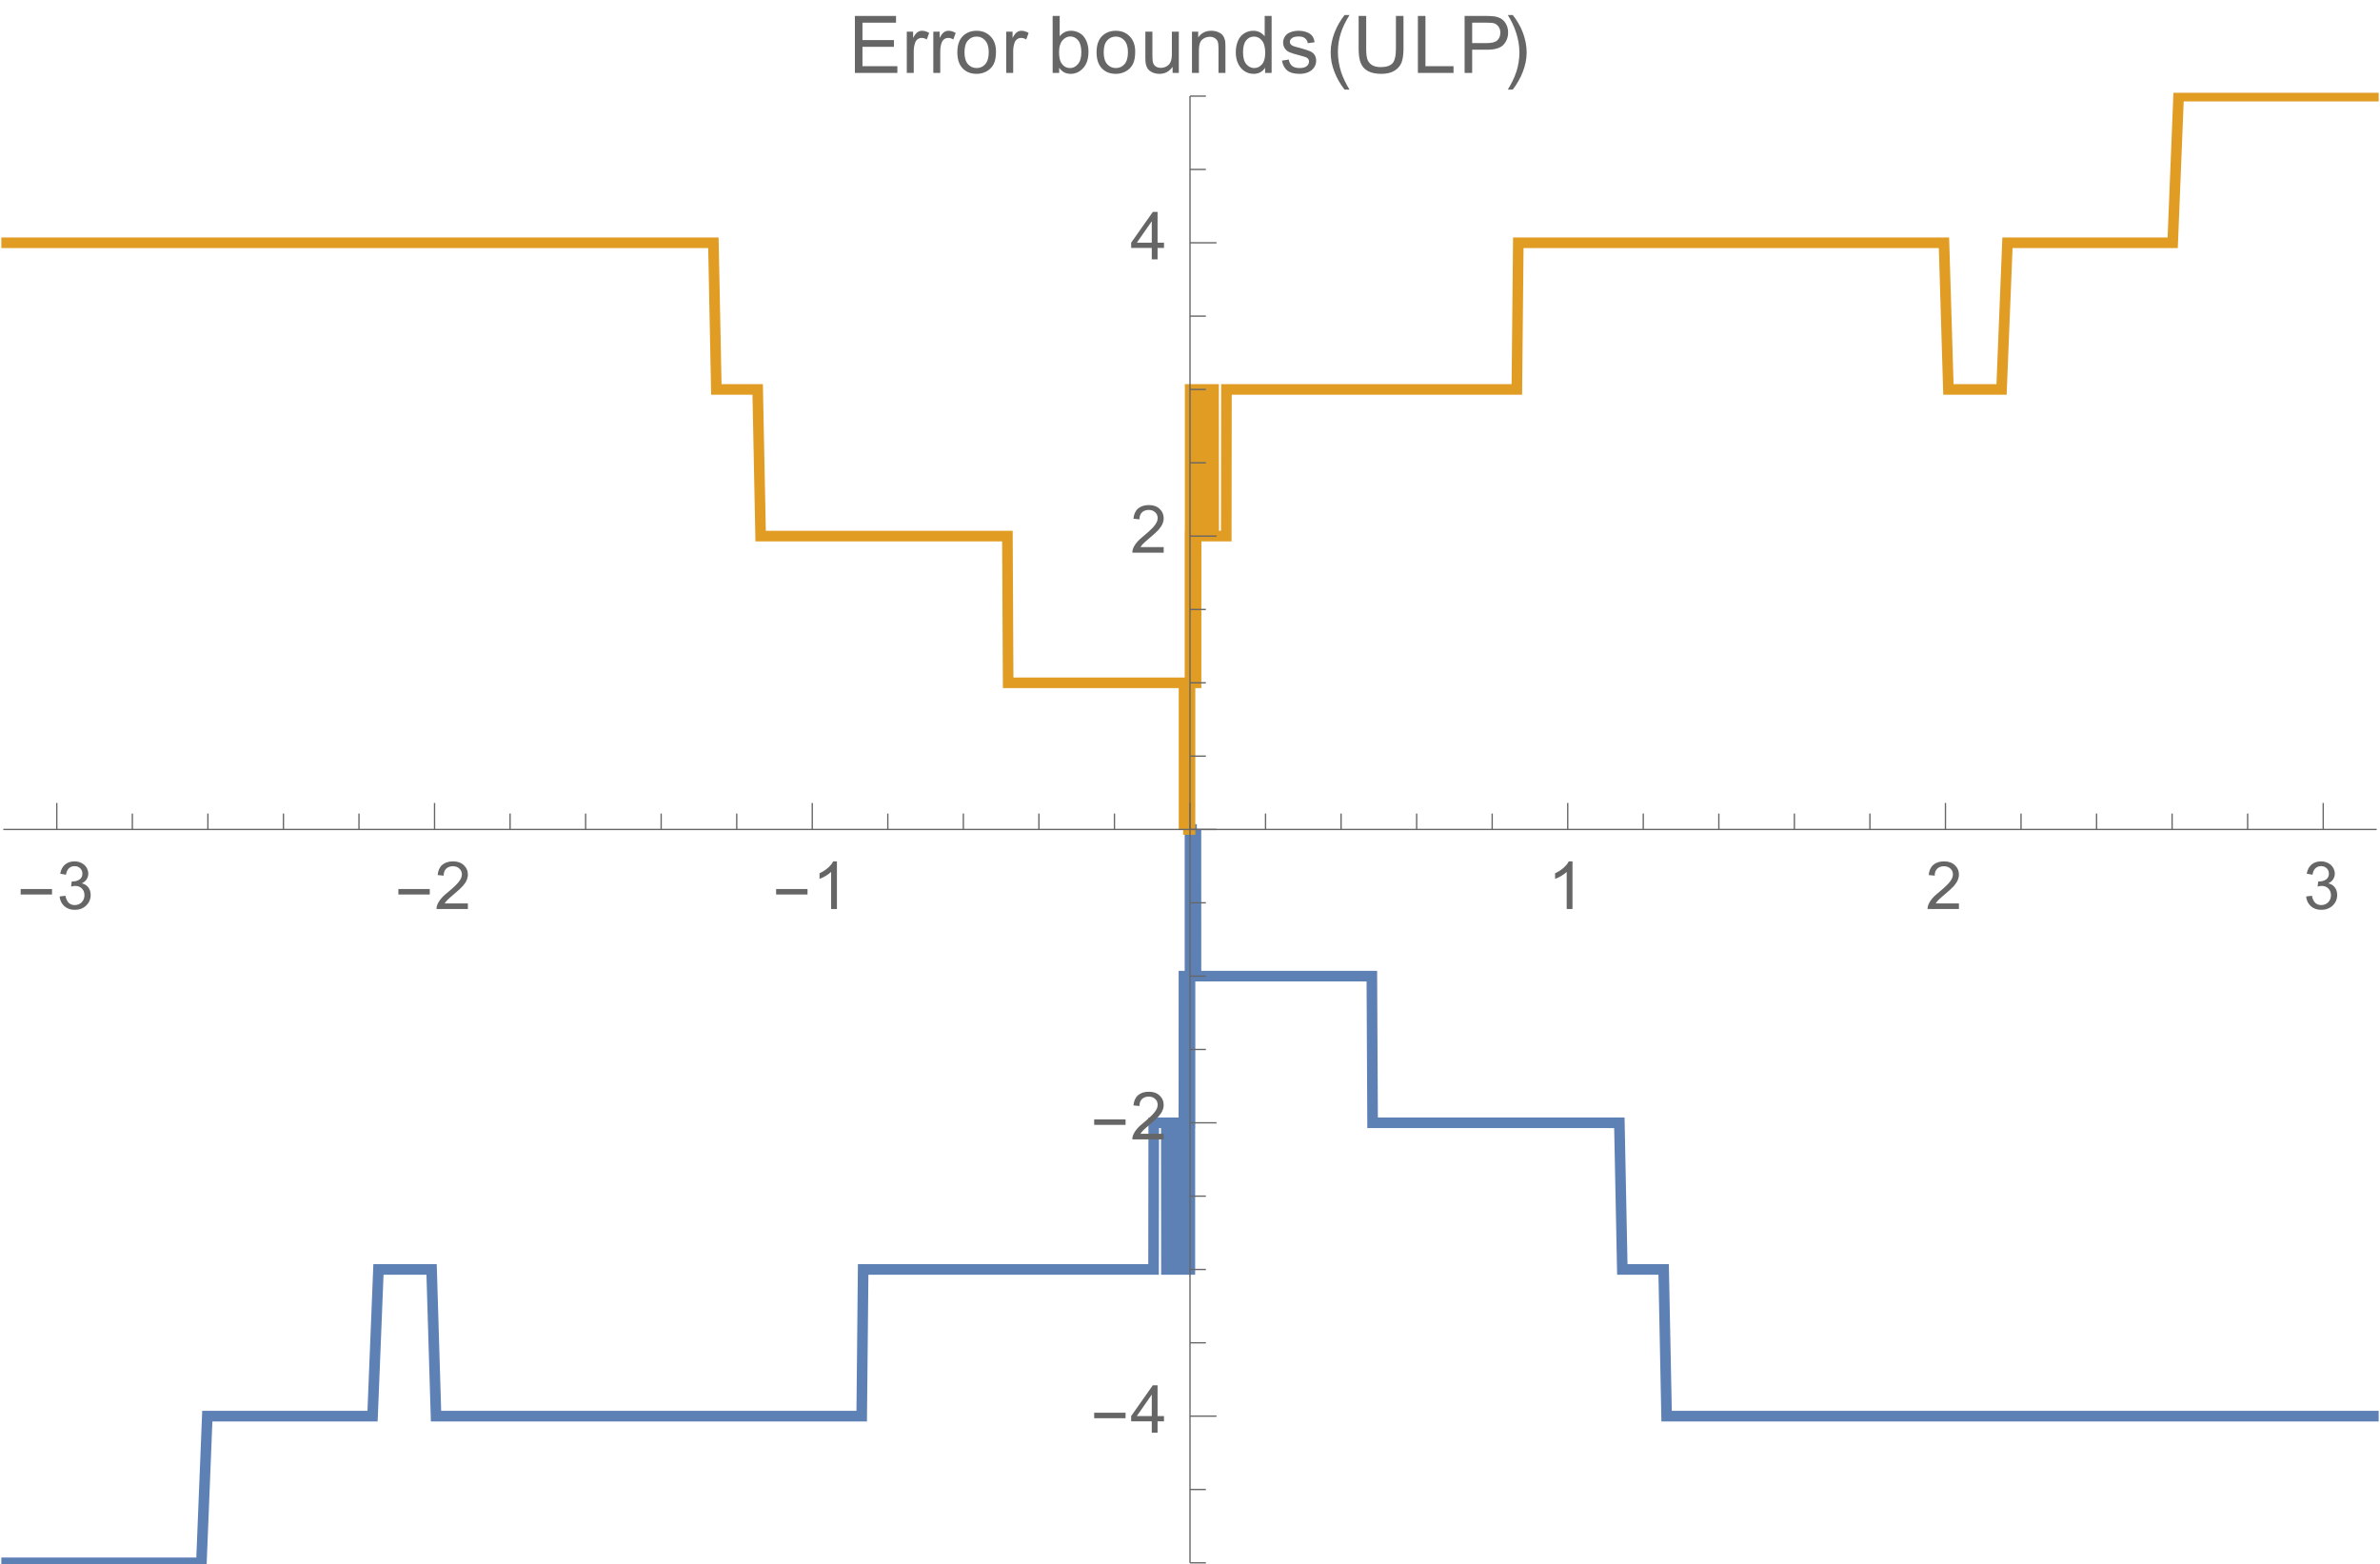 <?xml version="1.0" encoding="UTF-8"?>
<svg xmlns="http://www.w3.org/2000/svg" xmlns:xlink="http://www.w3.org/1999/xlink" width="359pt" height="236pt" viewBox="0 0 359 236" version="1.1">
<defs>
<g>
<symbol overflow="visible" id="glyph0-0">
<path style="stroke:none;" d="M 0.625 0 L 0.625 -8 L 4.375 -8 L 4.375 0 Z M 1.25 -0.625 L 3.75 -0.625 L 3.75 -7.375 L 1.25 -7.375 Z M 1.25 -0.625 "/>
</symbol>
<symbol overflow="visible" id="glyph0-1">
<path style="stroke:none;" d="M 5.281 -2.188 L 0.547 -2.188 L 0.547 -3.016 L 5.281 -3.016 Z M 5.281 -2.188 "/>
</symbol>
<symbol overflow="visible" id="glyph1-0">
<path style="stroke:none;" d="M 1.25 0 L 1.25 -6.25 L 6.25 -6.25 L 6.25 0 Z M 1.406 -0.156 L 6.094 -0.156 L 6.094 -6.094 L 1.406 -6.094 Z M 1.406 -0.156 "/>
</symbol>
<symbol overflow="visible" id="glyph1-1">
<path style="stroke:none;" d="M 0.422 -1.891 L 1.297 -2 C 1.398 -1.508 1.57 -1.148 1.812 -0.922 C 2.051 -0.703 2.348 -0.594 2.703 -0.594 C 3.117 -0.594 3.469 -0.734 3.75 -1.016 C 4.031 -1.305 4.172 -1.664 4.172 -2.094 C 4.172 -2.5 4.039 -2.832 3.781 -3.094 C 3.52 -3.352 3.188 -3.484 2.781 -3.484 C 2.613 -3.484 2.406 -3.453 2.156 -3.391 L 2.25 -4.156 C 2.312 -4.156 2.359 -4.156 2.391 -4.156 C 2.766 -4.156 3.102 -4.25 3.406 -4.438 C 3.707 -4.633 3.859 -4.938 3.859 -5.344 C 3.859 -5.664 3.75 -5.93 3.531 -6.141 C 3.312 -6.359 3.031 -6.469 2.688 -6.469 C 2.344 -6.469 2.055 -6.359 1.828 -6.141 C 1.598 -5.93 1.453 -5.609 1.391 -5.172 L 0.516 -5.328 C 0.617 -5.922 0.859 -6.379 1.234 -6.703 C 1.617 -7.023 2.094 -7.188 2.656 -7.188 C 3.051 -7.188 3.41 -7.102 3.734 -6.938 C 4.066 -6.77 4.316 -6.539 4.484 -6.25 C 4.66 -5.957 4.75 -5.648 4.75 -5.328 C 4.75 -5.016 4.664 -4.734 4.5 -4.484 C 4.344 -4.234 4.098 -4.031 3.766 -3.875 C 4.191 -3.781 4.52 -3.578 4.75 -3.266 C 4.988 -2.961 5.109 -2.578 5.109 -2.109 C 5.109 -1.484 4.879 -0.953 4.422 -0.516 C 3.961 -0.086 3.391 0.125 2.703 0.125 C 2.066 0.125 1.539 -0.062 1.125 -0.438 C 0.719 -0.812 0.484 -1.297 0.422 -1.891 Z M 0.422 -1.891 "/>
</symbol>
<symbol overflow="visible" id="glyph1-2">
<path style="stroke:none;" d="M 5.031 -0.844 L 5.031 0 L 0.297 0 C 0.297 -0.207 0.332 -0.41 0.406 -0.609 C 0.531 -0.93 0.723 -1.25 0.984 -1.562 C 1.242 -1.875 1.629 -2.234 2.141 -2.641 C 2.91 -3.285 3.43 -3.789 3.703 -4.156 C 3.984 -4.531 4.125 -4.883 4.125 -5.219 C 4.125 -5.57 4 -5.863 3.75 -6.094 C 3.5 -6.332 3.176 -6.453 2.781 -6.453 C 2.352 -6.453 2.008 -6.328 1.75 -6.078 C 1.5 -5.828 1.375 -5.477 1.375 -5.031 L 0.469 -5.125 C 0.531 -5.789 0.758 -6.301 1.156 -6.656 C 1.562 -7.008 2.109 -7.188 2.797 -7.188 C 3.484 -7.188 4.023 -6.992 4.422 -6.609 C 4.828 -6.234 5.031 -5.766 5.031 -5.203 C 5.031 -4.91 4.969 -4.625 4.844 -4.344 C 4.727 -4.07 4.535 -3.781 4.266 -3.469 C 3.992 -3.164 3.539 -2.75 2.906 -2.219 C 2.383 -1.781 2.047 -1.477 1.891 -1.312 C 1.742 -1.156 1.625 -1 1.531 -0.844 Z M 5.031 -0.844 "/>
</symbol>
<symbol overflow="visible" id="glyph1-3">
<path style="stroke:none;" d="M 3.719 0 L 2.844 0 L 2.844 -5.594 C 2.633 -5.395 2.359 -5.191 2.016 -4.984 C 1.672 -4.785 1.363 -4.641 1.094 -4.547 L 1.094 -5.391 C 1.582 -5.617 2.008 -5.895 2.375 -6.219 C 2.75 -6.551 3.008 -6.875 3.156 -7.188 L 3.719 -7.188 Z M 3.719 0 "/>
</symbol>
<symbol overflow="visible" id="glyph1-4">
<path style="stroke:none;" d="M 3.234 0 L 3.234 -1.719 L 0.125 -1.719 L 0.125 -2.516 L 3.391 -7.156 L 4.109 -7.156 L 4.109 -2.516 L 5.078 -2.516 L 5.078 -1.719 L 4.109 -1.719 L 4.109 0 Z M 3.234 -2.516 L 3.234 -5.75 L 0.984 -2.516 Z M 3.234 -2.516 "/>
</symbol>
<symbol overflow="visible" id="glyph2-0">
<path style="stroke:none;" d="M 1.5 0 L 1.5 -7.5 L 7.5 -7.5 L 7.5 0 Z M 1.688 -0.188 L 7.312 -0.188 L 7.312 -7.312 L 1.688 -7.312 Z M 1.688 -0.188 "/>
</symbol>
<symbol overflow="visible" id="glyph2-1">
<path style="stroke:none;" d="M 0.953 0 L 0.953 -8.594 L 7.156 -8.594 L 7.156 -7.578 L 2.094 -7.578 L 2.094 -4.953 L 6.844 -4.953 L 6.844 -3.938 L 2.094 -3.938 L 2.094 -1.016 L 7.359 -1.016 L 7.359 0 Z M 0.953 0 "/>
</symbol>
<symbol overflow="visible" id="glyph2-2">
<path style="stroke:none;" d="M 0.781 0 L 0.781 -6.219 L 1.734 -6.219 L 1.734 -5.281 C 1.973 -5.719 2.191 -6.004 2.391 -6.141 C 2.598 -6.285 2.828 -6.359 3.078 -6.359 C 3.43 -6.359 3.789 -6.25 4.156 -6.031 L 3.797 -5.047 C 3.535 -5.203 3.281 -5.281 3.031 -5.281 C 2.789 -5.281 2.578 -5.207 2.391 -5.062 C 2.211 -4.926 2.086 -4.734 2.016 -4.484 C 1.891 -4.109 1.828 -3.703 1.828 -3.266 L 1.828 0 Z M 0.781 0 "/>
</symbol>
<symbol overflow="visible" id="glyph2-3">
<path style="stroke:none;" d="M 0.406 -3.109 C 0.406 -4.266 0.723 -5.117 1.359 -5.672 C 1.891 -6.129 2.539 -6.359 3.312 -6.359 C 4.164 -6.359 4.863 -6.078 5.406 -5.516 C 5.957 -4.961 6.234 -4.191 6.234 -3.203 C 6.234 -2.398 6.113 -1.77 5.875 -1.312 C 5.633 -0.852 5.281 -0.492 4.812 -0.234 C 4.352 0.016 3.852 0.141 3.312 0.141 C 2.445 0.141 1.742 -0.133 1.203 -0.688 C 0.672 -1.25 0.406 -2.055 0.406 -3.109 Z M 1.484 -3.109 C 1.484 -2.316 1.656 -1.723 2 -1.328 C 2.352 -0.93 2.789 -0.734 3.312 -0.734 C 3.844 -0.734 4.281 -0.93 4.625 -1.328 C 4.969 -1.723 5.141 -2.328 5.141 -3.141 C 5.141 -3.91 4.961 -4.492 4.609 -4.891 C 4.266 -5.285 3.832 -5.484 3.312 -5.484 C 2.789 -5.484 2.352 -5.285 2 -4.891 C 1.656 -4.504 1.484 -3.91 1.484 -3.109 Z M 1.484 -3.109 "/>
</symbol>
<symbol overflow="visible" id="glyph2-4">
<path style="stroke:none;" d="M 1.766 0 L 0.781 0 L 0.781 -8.594 L 1.844 -8.594 L 1.844 -5.531 C 2.289 -6.082 2.859 -6.359 3.547 -6.359 C 3.93 -6.359 4.289 -6.281 4.625 -6.125 C 4.969 -5.977 5.25 -5.766 5.469 -5.484 C 5.695 -5.203 5.875 -4.863 6 -4.469 C 6.125 -4.07 6.188 -3.648 6.188 -3.203 C 6.188 -2.141 5.922 -1.316 5.391 -0.734 C 4.859 -0.148 4.227 0.141 3.5 0.141 C 2.758 0.141 2.18 -0.164 1.766 -0.781 Z M 1.75 -3.156 C 1.75 -2.414 1.852 -1.879 2.062 -1.547 C 2.395 -1.004 2.844 -0.734 3.406 -0.734 C 3.863 -0.734 4.258 -0.93 4.594 -1.328 C 4.938 -1.723 5.109 -2.32 5.109 -3.125 C 5.109 -3.938 4.945 -4.535 4.625 -4.922 C 4.301 -5.305 3.91 -5.5 3.453 -5.5 C 2.992 -5.5 2.594 -5.297 2.25 -4.891 C 1.914 -4.492 1.75 -3.914 1.75 -3.156 Z M 1.75 -3.156 "/>
</symbol>
<symbol overflow="visible" id="glyph2-5">
<path style="stroke:none;" d="M 4.875 0 L 4.875 -0.922 C 4.383 -0.211 3.723 0.141 2.891 0.141 C 2.523 0.141 2.18 0.07 1.859 -0.062 C 1.547 -0.207 1.312 -0.383 1.156 -0.594 C 1 -0.812 0.891 -1.078 0.828 -1.391 C 0.785 -1.586 0.766 -1.914 0.766 -2.375 L 0.766 -6.219 L 1.828 -6.219 L 1.828 -2.766 C 1.828 -2.223 1.848 -1.852 1.891 -1.656 C 1.953 -1.383 2.086 -1.164 2.297 -1 C 2.516 -0.844 2.785 -0.766 3.109 -0.766 C 3.422 -0.766 3.711 -0.844 3.984 -1 C 4.266 -1.164 4.461 -1.391 4.578 -1.672 C 4.703 -1.953 4.766 -2.359 4.766 -2.891 L 4.766 -6.219 L 5.812 -6.219 L 5.812 0 Z M 4.875 0 "/>
</symbol>
<symbol overflow="visible" id="glyph2-6">
<path style="stroke:none;" d="M 0.797 0 L 0.797 -6.219 L 1.734 -6.219 L 1.734 -5.344 C 2.191 -6.02 2.852 -6.359 3.719 -6.359 C 4.094 -6.359 4.438 -6.289 4.75 -6.156 C 5.07 -6.02 5.312 -5.844 5.469 -5.625 C 5.625 -5.406 5.734 -5.148 5.797 -4.859 C 5.828 -4.66 5.844 -4.316 5.844 -3.828 L 5.844 0 L 4.797 0 L 4.797 -3.781 C 4.797 -4.219 4.754 -4.539 4.672 -4.75 C 4.586 -4.957 4.441 -5.125 4.234 -5.25 C 4.023 -5.383 3.781 -5.453 3.5 -5.453 C 3.051 -5.453 2.66 -5.305 2.328 -5.016 C 2.004 -4.734 1.844 -4.195 1.844 -3.406 L 1.844 0 Z M 0.797 0 "/>
</symbol>
<symbol overflow="visible" id="glyph2-7">
<path style="stroke:none;" d="M 4.828 0 L 4.828 -0.781 C 4.43 -0.164 3.852 0.141 3.094 0.141 C 2.594 0.141 2.133 0.004 1.719 -0.266 C 1.301 -0.547 0.977 -0.93 0.75 -1.422 C 0.52 -1.91 0.406 -2.473 0.406 -3.109 C 0.406 -3.723 0.508 -4.285 0.719 -4.797 C 0.926 -5.305 1.238 -5.691 1.656 -5.953 C 2.07 -6.223 2.535 -6.359 3.047 -6.359 C 3.422 -6.359 3.754 -6.281 4.047 -6.125 C 4.336 -5.969 4.578 -5.766 4.766 -5.516 L 4.766 -8.594 L 5.812 -8.594 L 5.812 0 Z M 1.5 -3.109 C 1.5 -2.305 1.664 -1.707 2 -1.312 C 2.332 -0.926 2.727 -0.734 3.188 -0.734 C 3.645 -0.734 4.035 -0.922 4.359 -1.297 C 4.68 -1.672 4.844 -2.242 4.844 -3.016 C 4.844 -3.867 4.676 -4.492 4.344 -4.891 C 4.02 -5.285 3.617 -5.484 3.141 -5.484 C 2.672 -5.484 2.281 -5.289 1.969 -4.906 C 1.656 -4.531 1.5 -3.93 1.5 -3.109 Z M 1.5 -3.109 "/>
</symbol>
<symbol overflow="visible" id="glyph2-8">
<path style="stroke:none;" d="M 0.375 -1.859 L 1.406 -2.016 C 1.469 -1.598 1.629 -1.281 1.891 -1.062 C 2.16 -0.844 2.539 -0.734 3.031 -0.734 C 3.508 -0.734 3.863 -0.828 4.094 -1.016 C 4.332 -1.211 4.453 -1.445 4.453 -1.719 C 4.453 -1.957 4.348 -2.145 4.141 -2.281 C 3.992 -2.375 3.633 -2.492 3.062 -2.641 C 2.289 -2.836 1.754 -3.004 1.453 -3.141 C 1.16 -3.285 0.938 -3.484 0.781 -3.734 C 0.625 -3.984 0.547 -4.266 0.547 -4.578 C 0.547 -4.848 0.609 -5.102 0.734 -5.344 C 0.859 -5.582 1.031 -5.781 1.25 -5.938 C 1.414 -6.051 1.641 -6.148 1.922 -6.234 C 2.203 -6.316 2.508 -6.359 2.844 -6.359 C 3.32 -6.359 3.742 -6.285 4.109 -6.141 C 4.484 -6.004 4.758 -5.816 4.938 -5.578 C 5.113 -5.336 5.234 -5.02 5.297 -4.625 L 4.266 -4.484 C 4.223 -4.797 4.086 -5.039 3.859 -5.219 C 3.641 -5.406 3.32 -5.5 2.906 -5.5 C 2.426 -5.5 2.082 -5.414 1.875 -5.25 C 1.664 -5.094 1.562 -4.906 1.562 -4.688 C 1.562 -4.551 1.602 -4.43 1.688 -4.328 C 1.781 -4.211 1.914 -4.117 2.094 -4.047 C 2.195 -4.004 2.508 -3.914 3.031 -3.781 C 3.781 -3.57 4.301 -3.406 4.594 -3.281 C 4.883 -3.156 5.113 -2.973 5.281 -2.734 C 5.445 -2.492 5.531 -2.191 5.531 -1.828 C 5.531 -1.473 5.426 -1.141 5.219 -0.828 C 5.02 -0.523 4.727 -0.285 4.344 -0.109 C 3.957 0.055 3.52 0.141 3.031 0.141 C 2.219 0.141 1.598 -0.023 1.172 -0.359 C 0.754 -0.703 0.488 -1.203 0.375 -1.859 Z M 0.375 -1.859 "/>
</symbol>
<symbol overflow="visible" id="glyph2-9">
<path style="stroke:none;" d="M 6.562 -8.594 L 7.703 -8.594 L 7.703 -3.625 C 7.703 -2.758 7.602 -2.07 7.406 -1.562 C 7.207 -1.062 6.852 -0.648 6.344 -0.328 C 5.832 -0.016 5.164 0.141 4.344 0.141 C 3.539 0.141 2.879 0.004 2.359 -0.266 C 1.848 -0.547 1.484 -0.945 1.266 -1.469 C 1.047 -2 0.938 -2.719 0.938 -3.625 L 0.938 -8.594 L 2.078 -8.594 L 2.078 -3.641 C 2.078 -2.891 2.145 -2.336 2.281 -1.984 C 2.426 -1.629 2.664 -1.352 3 -1.156 C 3.344 -0.969 3.758 -0.875 4.25 -0.875 C 5.082 -0.875 5.676 -1.062 6.031 -1.438 C 6.383 -1.82 6.562 -2.555 6.562 -3.641 Z M 6.562 -8.594 "/>
</symbol>
<symbol overflow="visible" id="glyph2-10">
<path style="stroke:none;" d="M 0.875 0 L 0.875 -8.594 L 2.016 -8.594 L 2.016 -1.016 L 6.25 -1.016 L 6.25 0 Z M 0.875 0 "/>
</symbol>
<symbol overflow="visible" id="glyph2-11">
<path style="stroke:none;" d="M 0.922 0 L 0.922 -8.594 L 4.172 -8.594 C 4.734 -8.594 5.164 -8.566 5.469 -8.516 C 5.895 -8.441 6.25 -8.305 6.531 -8.109 C 6.82 -7.91 7.051 -7.633 7.219 -7.281 C 7.395 -6.926 7.484 -6.535 7.484 -6.109 C 7.484 -5.379 7.25 -4.758 6.781 -4.25 C 6.32 -3.75 5.484 -3.5 4.266 -3.5 L 2.062 -3.5 L 2.062 0 Z M 2.062 -4.5 L 4.281 -4.5 C 5.02 -4.5 5.539 -4.633 5.844 -4.906 C 6.156 -5.188 6.312 -5.578 6.312 -6.078 C 6.312 -6.43 6.219 -6.734 6.031 -6.984 C 5.852 -7.242 5.617 -7.414 5.328 -7.5 C 5.129 -7.551 4.773 -7.578 4.266 -7.578 L 2.062 -7.578 Z M 2.062 -4.5 "/>
</symbol>
<symbol overflow="visible" id="glyph3-0">
<path style="stroke:none;" d="M 0.75 0 L 0.75 -9.594 L 5.25 -9.594 L 5.25 0 Z M 1.5 -0.75 L 4.5 -0.75 L 4.5 -8.844 L 1.5 -8.844 Z M 1.5 -0.75 "/>
</symbol>
<symbol overflow="visible" id="glyph3-1">
<path style="stroke:none;" d="M 3.562 2.516 L 2.812 2.516 C 2.5 2.117 2.211 1.695 1.953 1.25 C 1.703 0.812 1.484 0.352 1.297 -0.125 C 1.109 -0.602 0.961 -1.094 0.859 -1.594 C 0.766 -2.094 0.719 -2.598 0.719 -3.109 C 0.719 -3.629 0.77 -4.133 0.875 -4.625 C 0.977 -5.125 1.117 -5.609 1.297 -6.078 C 1.484 -6.555 1.703 -7.016 1.953 -7.453 C 2.211 -7.898 2.5 -8.328 2.812 -8.734 L 3.562 -8.734 C 3.281 -8.285 3.031 -7.836 2.812 -7.391 C 2.594 -6.953 2.41 -6.504 2.266 -6.047 C 2.117 -5.598 2.004 -5.129 1.922 -4.641 C 1.848 -4.16 1.812 -3.656 1.812 -3.125 C 1.812 -2.625 1.852 -2.125 1.938 -1.625 C 2.02 -1.133 2.133 -0.648 2.281 -0.172 C 2.438 0.297 2.625 0.754 2.844 1.203 C 3.062 1.66 3.301 2.098 3.562 2.516 Z M 3.562 2.516 "/>
</symbol>
<symbol overflow="visible" id="glyph3-2">
<path style="stroke:none;" d="M 3.281 -3.109 C 3.281 -2.586 3.227 -2.078 3.125 -1.578 C 3.02 -1.086 2.875 -0.602 2.688 -0.125 C 2.508 0.344 2.289 0.797 2.031 1.234 C 1.781 1.68 1.5 2.109 1.188 2.516 L 0.438 2.516 C 0.707 2.078 0.953 1.633 1.172 1.188 C 1.391 0.75 1.57 0.301 1.719 -0.156 C 1.875 -0.613 1.988 -1.082 2.062 -1.562 C 2.145 -2.051 2.188 -2.562 2.188 -3.094 C 2.188 -3.594 2.145 -4.086 2.062 -4.578 C 1.977 -5.078 1.859 -5.562 1.703 -6.031 C 1.555 -6.508 1.375 -6.973 1.156 -7.422 C 0.938 -7.879 0.695 -8.316 0.438 -8.734 L 1.188 -8.734 C 1.5 -8.336 1.785 -7.914 2.047 -7.469 C 2.305 -7.031 2.523 -6.57 2.703 -6.094 C 2.891 -5.613 3.031 -5.125 3.125 -4.625 C 3.227 -4.125 3.281 -3.617 3.281 -3.109 Z M 3.281 -3.109 "/>
</symbol>
</g>
<clipPath id="clip1">
  <path d="M 0 14 L 359 14 L 359 133 L 0 133 Z M 0 14 "/>
</clipPath>
</defs>
<g id="surface7">
<path style="fill:none;stroke-width:1.6;stroke-linecap:square;stroke-linejoin:miter;stroke:rgb(36.841%,50.677%,70.979%);stroke-opacity:1;stroke-miterlimit:3.25;" d="M 67 240.758 L 96.379 240.758 L 97.27 218.629 L 122.195 218.629 L 123.086 196.504 L 131.102 196.504 L 131.77 218.629 L 195.98 218.629 L 196.199 196.504 L 240.004 196.504 L 240.031 174.379 L 241.926 174.379 L 241.945 196.504 L 242.711 196.504 L 242.727 174.379 L 243.711 174.379 L 243.723 196.504 L 244 196.504 L 244.008 174.379 L 244.578 174.379 L 244.586 152.254 L 244.605 152.254 L 244.613 196.504 L 244.719 196.504 L 244.723 174.379 L 245.055 174.379 L 245.055 196.504 L 245.074 196.504 L 245.078 174.379 L 245.25 174.379 L 245.25 152.254 L 245.277 152.254 L 245.277 174.379 L 245.406 174.379 L 245.406 152.254 L 245.445 152.254 L 245.445 174.379 L 245.473 174.379 L 245.473 196.504 L 245.477 196.504 L 245.477 174.379 L 245.48 174.379 L 245.48 152.254 L 245.484 152.254 L 245.484 174.379 L 245.488 174.379 L 245.488 152.254 L 245.492 152.254 L 245.492 174.379 L 245.496 174.379 L 245.496 152.254 L 245.496 174.379 L 245.496 152.254 L 245.5 152.254 L 245.5 174.379 L 245.5 152.254 L 245.5 174.379 L 245.5 152.254 L 245.5 174.379 L 245.5 152.254 L 245.5 174.379 L 245.5 152.254 L 245.5 174.379 L 245.5 152.254 L 245.5 174.379 L 245.5 152.254 L 245.5 174.379 L 245.5 152.254 L 245.5 174.379 L 245.5 152.254 L 245.5 174.379 L 245.5 152.254 L 245.5 174.379 L 245.5 152.254 L 245.5 174.379 L 245.5 152.254 L 245.5 174.379 L 245.5 152.254 L 245.5 174.379 L 245.5 152.254 L 245.5 174.379 L 245.5 152.254 L 245.5 174.379 L 245.5 152.254 L 245.5 174.379 L 245.5 152.254 L 245.5 174.379 L 245.5 152.254 L 245.5 174.379 L 245.5 152.254 L 245.5 174.379 L 245.5 152.254 L 245.5 174.379 L 245.5 152.254 L 245.5 174.379 L 245.5 152.254 L 245.5 174.379 L 245.5 152.254 L 245.5 174.379 L 245.5 152.254 L 245.5 174.379 L 245.5 152.254 L 245.5 174.379 L 245.5 152.254 L 245.5 174.379 L 245.5 152.254 L 245.5 174.379 L 245.5 152.254 L 245.5 174.379 L 245.5 152.254 L 245.5 174.379 L 245.5 152.254 L 245.5 174.379 L 245.5 152.254 L 245.5 174.379 L 245.5 152.254 L 245.5 174.379 L 245.5 152.254 L 245.5 174.379 L 245.5 152.254 L 245.5 174.379 L 245.5 152.254 L 245.5 174.379 L 245.5 152.254 L 245.5 174.379 L 245.5 152.254 L 245.5 174.379 L 245.5 152.254 L 245.5 174.379 L 245.5 152.254 L 245.5 174.379 L 245.5 152.254 L 245.5 174.379 L 245.5 152.254 L 245.5 174.379 L 245.5 152.254 L 245.5 174.379 L 245.5 152.254 L 245.5 174.379 L 245.5 152.254 L 245.5 174.379 L 245.5 152.254 L 245.5 174.379 L 245.5 152.254 L 245.5 174.379 L 245.5 152.254 L 245.5 174.379 L 245.5 152.254 L 245.5 174.379 L 245.5 152.254 L 245.5 174.379 L 245.5 152.254 L 245.5 174.379 L 245.5 152.254 L 245.5 174.379 L 245.5 152.254 L 245.5 174.379 L 245.5 152.254 L 245.5 174.379 L 245.5 152.254 L 245.5 174.379 L 245.5 152.254 L 245.5 174.379 L 245.5 152.254 L 245.5 174.379 L 245.5 152.254 L 245.5 174.379 L 245.5 152.254 L 245.5 174.379 L 245.5 152.254 L 245.5 174.379 L 245.5 152.254 L 245.5 174.379 L 245.5 152.254 L 245.5 174.379 L 245.5 152.254 L 245.5 174.379 L 245.5 152.254 L 245.5 174.379 L 245.5 152.254 L 245.5 174.379 L 245.5 152.254 L 245.5 174.379 L 245.5 152.254 L 245.5 174.379 L 245.5 152.254 L 245.5 174.379 L 245.5 152.254 L 245.5 174.379 L 245.5 152.254 L 245.5 174.379 L 245.5 152.254 L 245.5 174.379 L 245.5 152.254 L 245.5 174.379 L 245.5 152.254 L 245.5 174.379 L 245.5 152.254 L 245.5 174.379 L 245.5 152.254 L 245.5 174.379 L 245.5 152.254 L 245.5 174.379 L 245.5 152.254 L 245.5 174.379 L 245.5 152.254 L 245.5 174.379 L 245.5 152.254 L 245.5 174.379 L 245.5 152.254 L 245.5 174.379 L 245.5 152.254 L 245.5 174.379 L 245.5 152.254 L 245.5 174.379 L 245.5 152.254 L 245.5 174.379 L 245.5 152.254 L 245.5 174.379 L 245.5 152.254 L 245.5 174.379 L 245.5 152.254 L 245.5 174.379 L 245.5 152.254 L 245.5 174.379 L 245.5 152.254 L 245.5 174.379 L 245.5 152.254 L 245.5 174.379 L 245.5 152.254 L 245.5 174.379 L 245.5 152.254 L 245.5 174.379 L 245.5 152.254 L 245.5 174.379 L 245.5 152.254 L 245.5 174.379 L 245.5 152.254 L 245.5 174.379 L 245.5 152.254 L 245.5 174.379 L 245.5 152.254 L 245.5 174.379 L 245.5 152.254 L 245.5 174.379 L 245.5 152.254 L 245.5 174.379 L 245.5 152.254 L 245.5 174.379 L 245.5 152.254 L 245.5 174.379 L 245.5 152.254 L 245.5 174.379 L 245.5 152.254 L 245.5 174.379 L 245.5 152.254 L 245.5 174.379 L 245.5 152.254 L 245.5 174.379 L 245.5 152.254 L 245.5 174.379 L 245.5 152.254 L 245.5 174.379 L 245.5 152.254 L 245.5 174.379 L 245.5 152.254 L 245.5 174.379 L 245.5 152.254 L 245.5 174.379 L 245.5 152.254 L 245.5 174.379 L 245.5 152.254 L 245.5 174.379 L 245.5 152.254 L 245.5 174.379 L 245.5 130.129 L 245.543 130.129 L 245.543 152.254 L 245.555 152.254 L 245.555 130.129 L 245.629 130.129 L 245.629 152.254 L 245.723 152.254 L 245.723 130.129 L 245.73 130.129 L 245.73 152.254 L 245.945 152.254 L 245.945 130.129 L 245.949 152.254 L 246.387 152.254 L 246.395 130.129 L 246.402 152.254 L 272.93 152.254 L 273.043 174.379 L 310.266 174.379 L 310.711 196.504 L 316.945 196.504 L 317.391 218.629 L 424 218.629 " transform="matrix(1,0,0,1,-66,-5)"/>
<g clip-path="url(#clip1)" clip-rule="nonzero">
<path style="fill:none;stroke-width:1.6;stroke-linecap:square;stroke-linejoin:miter;stroke:rgb(88.071%,61.104%,14.204%);stroke-opacity:1;stroke-miterlimit:3.25;" d="M 67 41.625 L 173.609 41.625 L 174.055 63.75 L 180.289 63.75 L 180.734 85.875 L 217.957 85.875 L 218.07 108.004 L 244.598 108.004 L 244.605 130.129 L 244.613 108.004 L 245.051 108.004 L 245.055 130.129 L 245.055 108.004 L 245.27 108.004 L 245.27 130.129 L 245.277 130.129 L 245.277 108.004 L 245.371 108.004 L 245.371 130.129 L 245.445 130.129 L 245.445 108.004 L 245.457 108.004 L 245.457 130.129 L 245.5 130.129 L 245.5 85.875 L 245.5 108.004 L 245.5 85.875 L 245.5 108.004 L 245.5 85.875 L 245.5 108.004 L 245.5 85.875 L 245.5 108.004 L 245.5 85.875 L 245.5 108.004 L 245.5 85.875 L 245.5 108.004 L 245.5 85.875 L 245.5 108.004 L 245.5 85.875 L 245.5 108.004 L 245.5 85.875 L 245.5 108.004 L 245.5 85.875 L 245.5 108.004 L 245.5 85.875 L 245.5 108.004 L 245.5 85.875 L 245.5 108.004 L 245.5 85.875 L 245.5 108.004 L 245.5 85.875 L 245.5 108.004 L 245.5 85.875 L 245.5 108.004 L 245.5 85.875 L 245.5 108.004 L 245.5 85.875 L 245.5 108.004 L 245.5 85.875 L 245.5 108.004 L 245.5 85.875 L 245.5 108.004 L 245.5 85.875 L 245.5 108.004 L 245.5 85.875 L 245.5 108.004 L 245.5 85.875 L 245.5 108.004 L 245.5 85.875 L 245.5 108.004 L 245.5 85.875 L 245.5 108.004 L 245.5 85.875 L 245.5 108.004 L 245.5 85.875 L 245.5 108.004 L 245.5 85.875 L 245.5 108.004 L 245.5 85.875 L 245.5 108.004 L 245.5 85.875 L 245.5 108.004 L 245.5 85.875 L 245.5 108.004 L 245.5 85.875 L 245.5 108.004 L 245.5 85.875 L 245.5 108.004 L 245.5 85.875 L 245.5 108.004 L 245.5 85.875 L 245.5 108.004 L 245.5 85.875 L 245.5 108.004 L 245.5 85.875 L 245.5 108.004 L 245.5 85.875 L 245.5 108.004 L 245.5 85.875 L 245.5 108.004 L 245.5 85.875 L 245.5 108.004 L 245.5 85.875 L 245.5 108.004 L 245.5 85.875 L 245.5 108.004 L 245.5 85.875 L 245.5 108.004 L 245.5 85.875 L 245.5 108.004 L 245.5 85.875 L 245.5 108.004 L 245.5 85.875 L 245.5 108.004 L 245.5 85.875 L 245.5 108.004 L 245.5 85.875 L 245.5 108.004 L 245.5 85.875 L 245.5 108.004 L 245.5 85.875 L 245.5 108.004 L 245.5 85.875 L 245.5 108.004 L 245.5 85.875 L 245.5 108.004 L 245.5 85.875 L 245.5 108.004 L 245.5 85.875 L 245.5 108.004 L 245.5 85.875 L 245.5 108.004 L 245.5 85.875 L 245.5 108.004 L 245.5 85.875 L 245.5 108.004 L 245.5 85.875 L 245.5 108.004 L 245.5 85.875 L 245.5 108.004 L 245.5 85.875 L 245.5 108.004 L 245.5 85.875 L 245.5 108.004 L 245.5 85.875 L 245.5 108.004 L 245.5 85.875 L 245.5 108.004 L 245.5 85.875 L 245.5 108.004 L 245.5 85.875 L 245.5 108.004 L 245.5 85.875 L 245.5 108.004 L 245.5 85.875 L 245.5 108.004 L 245.5 85.875 L 245.5 108.004 L 245.5 85.875 L 245.5 108.004 L 245.5 85.875 L 245.5 108.004 L 245.5 85.875 L 245.5 108.004 L 245.5 85.875 L 245.5 108.004 L 245.5 85.875 L 245.5 108.004 L 245.5 85.875 L 245.5 108.004 L 245.5 85.875 L 245.5 108.004 L 245.5 85.875 L 245.5 108.004 L 245.5 85.875 L 245.5 108.004 L 245.5 85.875 L 245.5 108.004 L 245.5 85.875 L 245.5 108.004 L 245.5 85.875 L 245.5 108.004 L 245.5 85.875 L 245.5 108.004 L 245.5 85.875 L 245.5 108.004 L 245.5 85.875 L 245.5 108.004 L 245.5 85.875 L 245.5 108.004 L 245.5 85.875 L 245.5 108.004 L 245.5 85.875 L 245.5 108.004 L 245.5 85.875 L 245.5 108.004 L 245.5 85.875 L 245.5 108.004 L 245.5 85.875 L 245.5 108.004 L 245.5 85.875 L 245.5 108.004 L 245.5 85.875 L 245.5 108.004 L 245.5 85.875 L 245.5 108.004 L 245.5 85.875 L 245.5 108.004 L 245.5 85.875 L 245.5 108.004 L 245.5 85.875 L 245.5 108.004 L 245.5 85.875 L 245.5 108.004 L 245.5 85.875 L 245.5 108.004 L 245.5 85.875 L 245.5 108.004 L 245.5 85.875 L 245.5 108.004 L 245.5 85.875 L 245.5 108.004 L 245.5 85.875 L 245.5 108.004 L 245.5 85.875 L 245.5 108.004 L 245.5 85.875 L 245.5 108.004 L 245.5 85.875 L 245.5 108.004 L 245.5 85.875 L 245.5 108.004 L 245.5 85.875 L 245.5 108.004 L 245.5 85.875 L 245.5 108.004 L 245.5 85.875 L 245.5 108.004 L 245.5 85.875 L 245.5 108.004 L 245.5 85.875 L 245.5 108.004 L 245.5 85.875 L 245.5 108.004 L 245.5 85.875 L 245.5 108.004 L 245.504 108.004 L 245.504 85.875 L 245.504 108.004 L 245.504 85.875 L 245.508 85.875 L 245.508 108.004 L 245.512 108.004 L 245.512 85.875 L 245.516 85.875 L 245.516 108.004 L 245.52 108.004 L 245.52 85.875 L 245.523 85.875 L 245.523 63.75 L 245.527 63.75 L 245.527 85.875 L 245.555 85.875 L 245.555 108.004 L 245.594 108.004 L 245.594 85.875 L 245.723 85.875 L 245.723 108.004 L 245.75 108.004 L 245.75 85.875 L 245.922 85.875 L 245.926 63.75 L 245.945 63.75 L 245.945 85.875 L 246.277 85.875 L 246.281 63.75 L 246.387 63.75 L 246.395 108.004 L 246.414 108.004 L 246.422 85.875 L 246.992 85.875 L 247 63.75 L 247.277 63.75 L 247.289 85.875 L 248.273 85.875 L 248.289 63.75 L 249.055 63.75 L 249.074 85.875 L 250.969 85.875 L 250.996 63.75 L 294.801 63.75 L 295.02 41.625 L 359.23 41.625 L 359.898 63.75 L 367.914 63.75 L 368.805 41.625 L 393.73 41.625 L 394.621 19.5 L 424 19.5 " transform="matrix(1,0,0,1,-66,-5)"/>
</g>
<path style="fill:none;stroke-width:0.2;stroke-linecap:butt;stroke-linejoin:miter;stroke:rgb(39.999%,39.999%,39.999%);stroke-opacity:1;stroke-miterlimit:3.25;" d="M 74.566 130.129 L 74.566 126.129 " transform="matrix(1,0,0,1,-66,-5)"/>
<g style="fill:rgb(39.999%,39.999%,39.999%);fill-opacity:1;">
  <use xlink:href="#glyph0-1" x="2.568" y="137.128"/>
</g>
<g style="fill:rgb(39.999%,39.999%,39.999%);fill-opacity:1;">
  <use xlink:href="#glyph1-1" x="8.568" y="137.128"/>
</g>
<path style="fill:none;stroke-width:0.2;stroke-linecap:butt;stroke-linejoin:miter;stroke:rgb(39.999%,39.999%,39.999%);stroke-opacity:1;stroke-miterlimit:3.25;" d="M 85.965 130.129 L 85.965 127.727 " transform="matrix(1,0,0,1,-66,-5)"/>
<path style="fill:none;stroke-width:0.2;stroke-linecap:butt;stroke-linejoin:miter;stroke:rgb(39.999%,39.999%,39.999%);stroke-opacity:1;stroke-miterlimit:3.25;" d="M 97.359 130.129 L 97.359 127.727 " transform="matrix(1,0,0,1,-66,-5)"/>
<path style="fill:none;stroke-width:0.2;stroke-linecap:butt;stroke-linejoin:miter;stroke:rgb(39.999%,39.999%,39.999%);stroke-opacity:1;stroke-miterlimit:3.25;" d="M 108.754 130.129 L 108.754 127.727 " transform="matrix(1,0,0,1,-66,-5)"/>
<path style="fill:none;stroke-width:0.2;stroke-linecap:butt;stroke-linejoin:miter;stroke:rgb(39.999%,39.999%,39.999%);stroke-opacity:1;stroke-miterlimit:3.25;" d="M 120.148 130.129 L 120.148 127.727 " transform="matrix(1,0,0,1,-66,-5)"/>
<path style="fill:none;stroke-width:0.2;stroke-linecap:butt;stroke-linejoin:miter;stroke:rgb(39.999%,39.999%,39.999%);stroke-opacity:1;stroke-miterlimit:3.25;" d="M 131.547 130.129 L 131.547 126.129 " transform="matrix(1,0,0,1,-66,-5)"/>
<g style="fill:rgb(39.999%,39.999%,39.999%);fill-opacity:1;">
  <use xlink:href="#glyph0-1" x="59.545" y="137.128"/>
</g>
<g style="fill:rgb(39.999%,39.999%,39.999%);fill-opacity:1;">
  <use xlink:href="#glyph1-2" x="65.545" y="137.128"/>
</g>
<path style="fill:none;stroke-width:0.2;stroke-linecap:butt;stroke-linejoin:miter;stroke:rgb(39.999%,39.999%,39.999%);stroke-opacity:1;stroke-miterlimit:3.25;" d="M 142.941 130.129 L 142.941 127.727 " transform="matrix(1,0,0,1,-66,-5)"/>
<path style="fill:none;stroke-width:0.2;stroke-linecap:butt;stroke-linejoin:miter;stroke:rgb(39.999%,39.999%,39.999%);stroke-opacity:1;stroke-miterlimit:3.25;" d="M 154.336 130.129 L 154.336 127.727 " transform="matrix(1,0,0,1,-66,-5)"/>
<path style="fill:none;stroke-width:0.2;stroke-linecap:butt;stroke-linejoin:miter;stroke:rgb(39.999%,39.999%,39.999%);stroke-opacity:1;stroke-miterlimit:3.25;" d="M 165.73 130.129 L 165.73 127.727 " transform="matrix(1,0,0,1,-66,-5)"/>
<path style="fill:none;stroke-width:0.2;stroke-linecap:butt;stroke-linejoin:miter;stroke:rgb(39.999%,39.999%,39.999%);stroke-opacity:1;stroke-miterlimit:3.25;" d="M 177.129 130.129 L 177.129 127.727 " transform="matrix(1,0,0,1,-66,-5)"/>
<path style="fill:none;stroke-width:0.2;stroke-linecap:butt;stroke-linejoin:miter;stroke:rgb(39.999%,39.999%,39.999%);stroke-opacity:1;stroke-miterlimit:3.25;" d="M 188.523 130.129 L 188.523 126.129 " transform="matrix(1,0,0,1,-66,-5)"/>
<g style="fill:rgb(39.999%,39.999%,39.999%);fill-opacity:1;">
  <use xlink:href="#glyph0-1" x="116.523" y="137.128"/>
</g>
<g style="fill:rgb(39.999%,39.999%,39.999%);fill-opacity:1;">
  <use xlink:href="#glyph1-3" x="122.523" y="137.128"/>
</g>
<path style="fill:none;stroke-width:0.2;stroke-linecap:butt;stroke-linejoin:miter;stroke:rgb(39.999%,39.999%,39.999%);stroke-opacity:1;stroke-miterlimit:3.25;" d="M 199.918 130.129 L 199.918 127.727 " transform="matrix(1,0,0,1,-66,-5)"/>
<path style="fill:none;stroke-width:0.2;stroke-linecap:butt;stroke-linejoin:miter;stroke:rgb(39.999%,39.999%,39.999%);stroke-opacity:1;stroke-miterlimit:3.25;" d="M 211.312 130.129 L 211.312 127.727 " transform="matrix(1,0,0,1,-66,-5)"/>
<path style="fill:none;stroke-width:0.2;stroke-linecap:butt;stroke-linejoin:miter;stroke:rgb(39.999%,39.999%,39.999%);stroke-opacity:1;stroke-miterlimit:3.25;" d="M 222.711 130.129 L 222.711 127.727 " transform="matrix(1,0,0,1,-66,-5)"/>
<path style="fill:none;stroke-width:0.2;stroke-linecap:butt;stroke-linejoin:miter;stroke:rgb(39.999%,39.999%,39.999%);stroke-opacity:1;stroke-miterlimit:3.25;" d="M 234.105 130.129 L 234.105 127.727 " transform="matrix(1,0,0,1,-66,-5)"/>
<path style="fill:none;stroke-width:0.2;stroke-linecap:butt;stroke-linejoin:miter;stroke:rgb(39.999%,39.999%,39.999%);stroke-opacity:1;stroke-miterlimit:3.25;" d="M 245.5 130.129 L 245.5 126.129 " transform="matrix(1,0,0,1,-66,-5)"/>
<path style="fill:none;stroke-width:0.2;stroke-linecap:butt;stroke-linejoin:miter;stroke:rgb(39.999%,39.999%,39.999%);stroke-opacity:1;stroke-miterlimit:3.25;" d="M 256.895 130.129 L 256.895 127.727 " transform="matrix(1,0,0,1,-66,-5)"/>
<path style="fill:none;stroke-width:0.2;stroke-linecap:butt;stroke-linejoin:miter;stroke:rgb(39.999%,39.999%,39.999%);stroke-opacity:1;stroke-miterlimit:3.25;" d="M 268.289 130.129 L 268.289 127.727 " transform="matrix(1,0,0,1,-66,-5)"/>
<path style="fill:none;stroke-width:0.2;stroke-linecap:butt;stroke-linejoin:miter;stroke:rgb(39.999%,39.999%,39.999%);stroke-opacity:1;stroke-miterlimit:3.25;" d="M 279.688 130.129 L 279.688 127.727 " transform="matrix(1,0,0,1,-66,-5)"/>
<path style="fill:none;stroke-width:0.2;stroke-linecap:butt;stroke-linejoin:miter;stroke:rgb(39.999%,39.999%,39.999%);stroke-opacity:1;stroke-miterlimit:3.25;" d="M 291.082 130.129 L 291.082 127.727 " transform="matrix(1,0,0,1,-66,-5)"/>
<path style="fill:none;stroke-width:0.2;stroke-linecap:butt;stroke-linejoin:miter;stroke:rgb(39.999%,39.999%,39.999%);stroke-opacity:1;stroke-miterlimit:3.25;" d="M 302.477 130.129 L 302.477 126.129 " transform="matrix(1,0,0,1,-66,-5)"/>
<g style="fill:rgb(39.999%,39.999%,39.999%);fill-opacity:1;">
  <use xlink:href="#glyph1-3" x="233.477" y="137.128"/>
</g>
<path style="fill:none;stroke-width:0.2;stroke-linecap:butt;stroke-linejoin:miter;stroke:rgb(39.999%,39.999%,39.999%);stroke-opacity:1;stroke-miterlimit:3.25;" d="M 313.871 130.129 L 313.871 127.727 " transform="matrix(1,0,0,1,-66,-5)"/>
<path style="fill:none;stroke-width:0.2;stroke-linecap:butt;stroke-linejoin:miter;stroke:rgb(39.999%,39.999%,39.999%);stroke-opacity:1;stroke-miterlimit:3.25;" d="M 325.27 130.129 L 325.27 127.727 " transform="matrix(1,0,0,1,-66,-5)"/>
<path style="fill:none;stroke-width:0.2;stroke-linecap:butt;stroke-linejoin:miter;stroke:rgb(39.999%,39.999%,39.999%);stroke-opacity:1;stroke-miterlimit:3.25;" d="M 336.664 130.129 L 336.664 127.727 " transform="matrix(1,0,0,1,-66,-5)"/>
<path style="fill:none;stroke-width:0.2;stroke-linecap:butt;stroke-linejoin:miter;stroke:rgb(39.999%,39.999%,39.999%);stroke-opacity:1;stroke-miterlimit:3.25;" d="M 348.059 130.129 L 348.059 127.727 " transform="matrix(1,0,0,1,-66,-5)"/>
<path style="fill:none;stroke-width:0.2;stroke-linecap:butt;stroke-linejoin:miter;stroke:rgb(39.999%,39.999%,39.999%);stroke-opacity:1;stroke-miterlimit:3.25;" d="M 359.453 130.129 L 359.453 126.129 " transform="matrix(1,0,0,1,-66,-5)"/>
<g style="fill:rgb(39.999%,39.999%,39.999%);fill-opacity:1;">
  <use xlink:href="#glyph1-2" x="290.455" y="137.128"/>
</g>
<path style="fill:none;stroke-width:0.2;stroke-linecap:butt;stroke-linejoin:miter;stroke:rgb(39.999%,39.999%,39.999%);stroke-opacity:1;stroke-miterlimit:3.25;" d="M 370.852 130.129 L 370.852 127.727 " transform="matrix(1,0,0,1,-66,-5)"/>
<path style="fill:none;stroke-width:0.2;stroke-linecap:butt;stroke-linejoin:miter;stroke:rgb(39.999%,39.999%,39.999%);stroke-opacity:1;stroke-miterlimit:3.25;" d="M 382.246 130.129 L 382.246 127.727 " transform="matrix(1,0,0,1,-66,-5)"/>
<path style="fill:none;stroke-width:0.2;stroke-linecap:butt;stroke-linejoin:miter;stroke:rgb(39.999%,39.999%,39.999%);stroke-opacity:1;stroke-miterlimit:3.25;" d="M 393.641 130.129 L 393.641 127.727 " transform="matrix(1,0,0,1,-66,-5)"/>
<path style="fill:none;stroke-width:0.2;stroke-linecap:butt;stroke-linejoin:miter;stroke:rgb(39.999%,39.999%,39.999%);stroke-opacity:1;stroke-miterlimit:3.25;" d="M 405.035 130.129 L 405.035 127.727 " transform="matrix(1,0,0,1,-66,-5)"/>
<path style="fill:none;stroke-width:0.2;stroke-linecap:butt;stroke-linejoin:miter;stroke:rgb(39.999%,39.999%,39.999%);stroke-opacity:1;stroke-miterlimit:3.25;" d="M 416.434 130.129 L 416.434 126.129 " transform="matrix(1,0,0,1,-66,-5)"/>
<g style="fill:rgb(39.999%,39.999%,39.999%);fill-opacity:1;">
  <use xlink:href="#glyph1-1" x="347.432" y="137.128"/>
</g>
<path style="fill:none;stroke-width:0.2;stroke-linecap:butt;stroke-linejoin:miter;stroke:rgb(39.999%,39.999%,39.999%);stroke-opacity:1;stroke-miterlimit:3.25;" d="M 66.5 130.129 L 424.5 130.129 " transform="matrix(1,0,0,1,-66,-5)"/>
<path style="fill:none;stroke-width:0.2;stroke-linecap:butt;stroke-linejoin:miter;stroke:rgb(39.999%,39.999%,39.999%);stroke-opacity:1;stroke-miterlimit:3.25;" d="M 245.5 240.758 L 247.898 240.758 " transform="matrix(1,0,0,1,-66,-5)"/>
<path style="fill:none;stroke-width:0.2;stroke-linecap:butt;stroke-linejoin:miter;stroke:rgb(39.999%,39.999%,39.999%);stroke-opacity:1;stroke-miterlimit:3.25;" d="M 245.5 229.695 L 247.898 229.695 " transform="matrix(1,0,0,1,-66,-5)"/>
<path style="fill:none;stroke-width:0.2;stroke-linecap:butt;stroke-linejoin:miter;stroke:rgb(39.999%,39.999%,39.999%);stroke-opacity:1;stroke-miterlimit:3.25;" d="M 245.5 218.629 L 249.5 218.629 " transform="matrix(1,0,0,1,-66,-5)"/>
<g style="fill:rgb(39.999%,39.999%,39.999%);fill-opacity:1;">
  <use xlink:href="#glyph0-1" x="164.5" y="216.131"/>
</g>
<g style="fill:rgb(39.999%,39.999%,39.999%);fill-opacity:1;">
  <use xlink:href="#glyph1-4" x="170.5" y="216.131"/>
</g>
<path style="fill:none;stroke-width:0.2;stroke-linecap:butt;stroke-linejoin:miter;stroke:rgb(39.999%,39.999%,39.999%);stroke-opacity:1;stroke-miterlimit:3.25;" d="M 245.5 207.566 L 247.898 207.566 " transform="matrix(1,0,0,1,-66,-5)"/>
<path style="fill:none;stroke-width:0.2;stroke-linecap:butt;stroke-linejoin:miter;stroke:rgb(39.999%,39.999%,39.999%);stroke-opacity:1;stroke-miterlimit:3.25;" d="M 245.5 196.504 L 247.898 196.504 " transform="matrix(1,0,0,1,-66,-5)"/>
<path style="fill:none;stroke-width:0.2;stroke-linecap:butt;stroke-linejoin:miter;stroke:rgb(39.999%,39.999%,39.999%);stroke-opacity:1;stroke-miterlimit:3.25;" d="M 245.5 185.441 L 247.898 185.441 " transform="matrix(1,0,0,1,-66,-5)"/>
<path style="fill:none;stroke-width:0.2;stroke-linecap:butt;stroke-linejoin:miter;stroke:rgb(39.999%,39.999%,39.999%);stroke-opacity:1;stroke-miterlimit:3.25;" d="M 245.5 174.379 L 249.5 174.379 " transform="matrix(1,0,0,1,-66,-5)"/>
<g style="fill:rgb(39.999%,39.999%,39.999%);fill-opacity:1;">
  <use xlink:href="#glyph0-1" x="164.5" y="171.879"/>
</g>
<g style="fill:rgb(39.999%,39.999%,39.999%);fill-opacity:1;">
  <use xlink:href="#glyph1-2" x="170.5" y="171.879"/>
</g>
<path style="fill:none;stroke-width:0.2;stroke-linecap:butt;stroke-linejoin:miter;stroke:rgb(39.999%,39.999%,39.999%);stroke-opacity:1;stroke-miterlimit:3.25;" d="M 245.5 163.316 L 247.898 163.316 " transform="matrix(1,0,0,1,-66,-5)"/>
<path style="fill:none;stroke-width:0.2;stroke-linecap:butt;stroke-linejoin:miter;stroke:rgb(39.999%,39.999%,39.999%);stroke-opacity:1;stroke-miterlimit:3.25;" d="M 245.5 152.254 L 247.898 152.254 " transform="matrix(1,0,0,1,-66,-5)"/>
<path style="fill:none;stroke-width:0.2;stroke-linecap:butt;stroke-linejoin:miter;stroke:rgb(39.999%,39.999%,39.999%);stroke-opacity:1;stroke-miterlimit:3.25;" d="M 245.5 141.191 L 247.898 141.191 " transform="matrix(1,0,0,1,-66,-5)"/>
<path style="fill:none;stroke-width:0.2;stroke-linecap:butt;stroke-linejoin:miter;stroke:rgb(39.999%,39.999%,39.999%);stroke-opacity:1;stroke-miterlimit:3.25;" d="M 245.5 130.129 L 249.5 130.129 " transform="matrix(1,0,0,1,-66,-5)"/>
<path style="fill:none;stroke-width:0.2;stroke-linecap:butt;stroke-linejoin:miter;stroke:rgb(39.999%,39.999%,39.999%);stroke-opacity:1;stroke-miterlimit:3.25;" d="M 245.5 119.066 L 247.898 119.066 " transform="matrix(1,0,0,1,-66,-5)"/>
<path style="fill:none;stroke-width:0.2;stroke-linecap:butt;stroke-linejoin:miter;stroke:rgb(39.999%,39.999%,39.999%);stroke-opacity:1;stroke-miterlimit:3.25;" d="M 245.5 108.004 L 247.898 108.004 " transform="matrix(1,0,0,1,-66,-5)"/>
<path style="fill:none;stroke-width:0.2;stroke-linecap:butt;stroke-linejoin:miter;stroke:rgb(39.999%,39.999%,39.999%);stroke-opacity:1;stroke-miterlimit:3.25;" d="M 245.5 96.941 L 247.898 96.941 " transform="matrix(1,0,0,1,-66,-5)"/>
<path style="fill:none;stroke-width:0.2;stroke-linecap:butt;stroke-linejoin:miter;stroke:rgb(39.999%,39.999%,39.999%);stroke-opacity:1;stroke-miterlimit:3.25;" d="M 245.5 85.875 L 249.5 85.875 " transform="matrix(1,0,0,1,-66,-5)"/>
<g style="fill:rgb(39.999%,39.999%,39.999%);fill-opacity:1;">
  <use xlink:href="#glyph1-2" x="170.5" y="83.377"/>
</g>
<path style="fill:none;stroke-width:0.2;stroke-linecap:butt;stroke-linejoin:miter;stroke:rgb(39.999%,39.999%,39.999%);stroke-opacity:1;stroke-miterlimit:3.25;" d="M 245.5 74.812 L 247.898 74.812 " transform="matrix(1,0,0,1,-66,-5)"/>
<path style="fill:none;stroke-width:0.2;stroke-linecap:butt;stroke-linejoin:miter;stroke:rgb(39.999%,39.999%,39.999%);stroke-opacity:1;stroke-miterlimit:3.25;" d="M 245.5 63.75 L 247.898 63.75 " transform="matrix(1,0,0,1,-66,-5)"/>
<path style="fill:none;stroke-width:0.2;stroke-linecap:butt;stroke-linejoin:miter;stroke:rgb(39.999%,39.999%,39.999%);stroke-opacity:1;stroke-miterlimit:3.25;" d="M 245.5 52.688 L 247.898 52.688 " transform="matrix(1,0,0,1,-66,-5)"/>
<path style="fill:none;stroke-width:0.2;stroke-linecap:butt;stroke-linejoin:miter;stroke:rgb(39.999%,39.999%,39.999%);stroke-opacity:1;stroke-miterlimit:3.25;" d="M 245.5 41.625 L 249.5 41.625 " transform="matrix(1,0,0,1,-66,-5)"/>
<g style="fill:rgb(39.999%,39.999%,39.999%);fill-opacity:1;">
  <use xlink:href="#glyph1-4" x="170.5" y="39.126"/>
</g>
<path style="fill:none;stroke-width:0.2;stroke-linecap:butt;stroke-linejoin:miter;stroke:rgb(39.999%,39.999%,39.999%);stroke-opacity:1;stroke-miterlimit:3.25;" d="M 245.5 30.562 L 247.898 30.562 " transform="matrix(1,0,0,1,-66,-5)"/>
<path style="fill:none;stroke-width:0.2;stroke-linecap:butt;stroke-linejoin:miter;stroke:rgb(39.999%,39.999%,39.999%);stroke-opacity:1;stroke-miterlimit:3.25;" d="M 245.5 19.5 L 247.898 19.5 " transform="matrix(1,0,0,1,-66,-5)"/>
<path style="fill:none;stroke-width:0.2;stroke-linecap:butt;stroke-linejoin:miter;stroke:rgb(39.999%,39.999%,39.999%);stroke-opacity:1;stroke-miterlimit:3.25;" d="M 245.5 240.758 L 245.5 19.5 " transform="matrix(1,0,0,1,-66,-5)"/>
<g style="fill:rgb(39.999%,39.999%,39.999%);fill-opacity:1;">
  <use xlink:href="#glyph2-1" x="128" y="11"/>
  <use xlink:href="#glyph2-2" x="136" y="11"/>
  <use xlink:href="#glyph2-2" x="140" y="11"/>
  <use xlink:href="#glyph2-3" x="144" y="11"/>
  <use xlink:href="#glyph2-2" x="151" y="11"/>
</g>
<g style="fill:rgb(39.999%,39.999%,39.999%);fill-opacity:1;">
  <use xlink:href="#glyph2-4" x="158" y="11"/>
  <use xlink:href="#glyph2-3" x="165" y="11"/>
  <use xlink:href="#glyph2-5" x="172" y="11"/>
  <use xlink:href="#glyph2-6" x="179" y="11"/>
  <use xlink:href="#glyph2-7" x="186" y="11"/>
  <use xlink:href="#glyph2-8" x="193" y="11"/>
</g>
<g style="fill:rgb(39.999%,39.999%,39.999%);fill-opacity:1;">
  <use xlink:href="#glyph3-1" x="200" y="11"/>
</g>
<g style="fill:rgb(39.999%,39.999%,39.999%);fill-opacity:1;">
  <use xlink:href="#glyph2-9" x="204" y="11"/>
  <use xlink:href="#glyph2-10" x="213" y="11"/>
  <use xlink:href="#glyph2-11" x="220" y="11"/>
</g>
<g style="fill:rgb(39.999%,39.999%,39.999%);fill-opacity:1;">
  <use xlink:href="#glyph3-2" x="227" y="11"/>
</g>
</g>
</svg>
